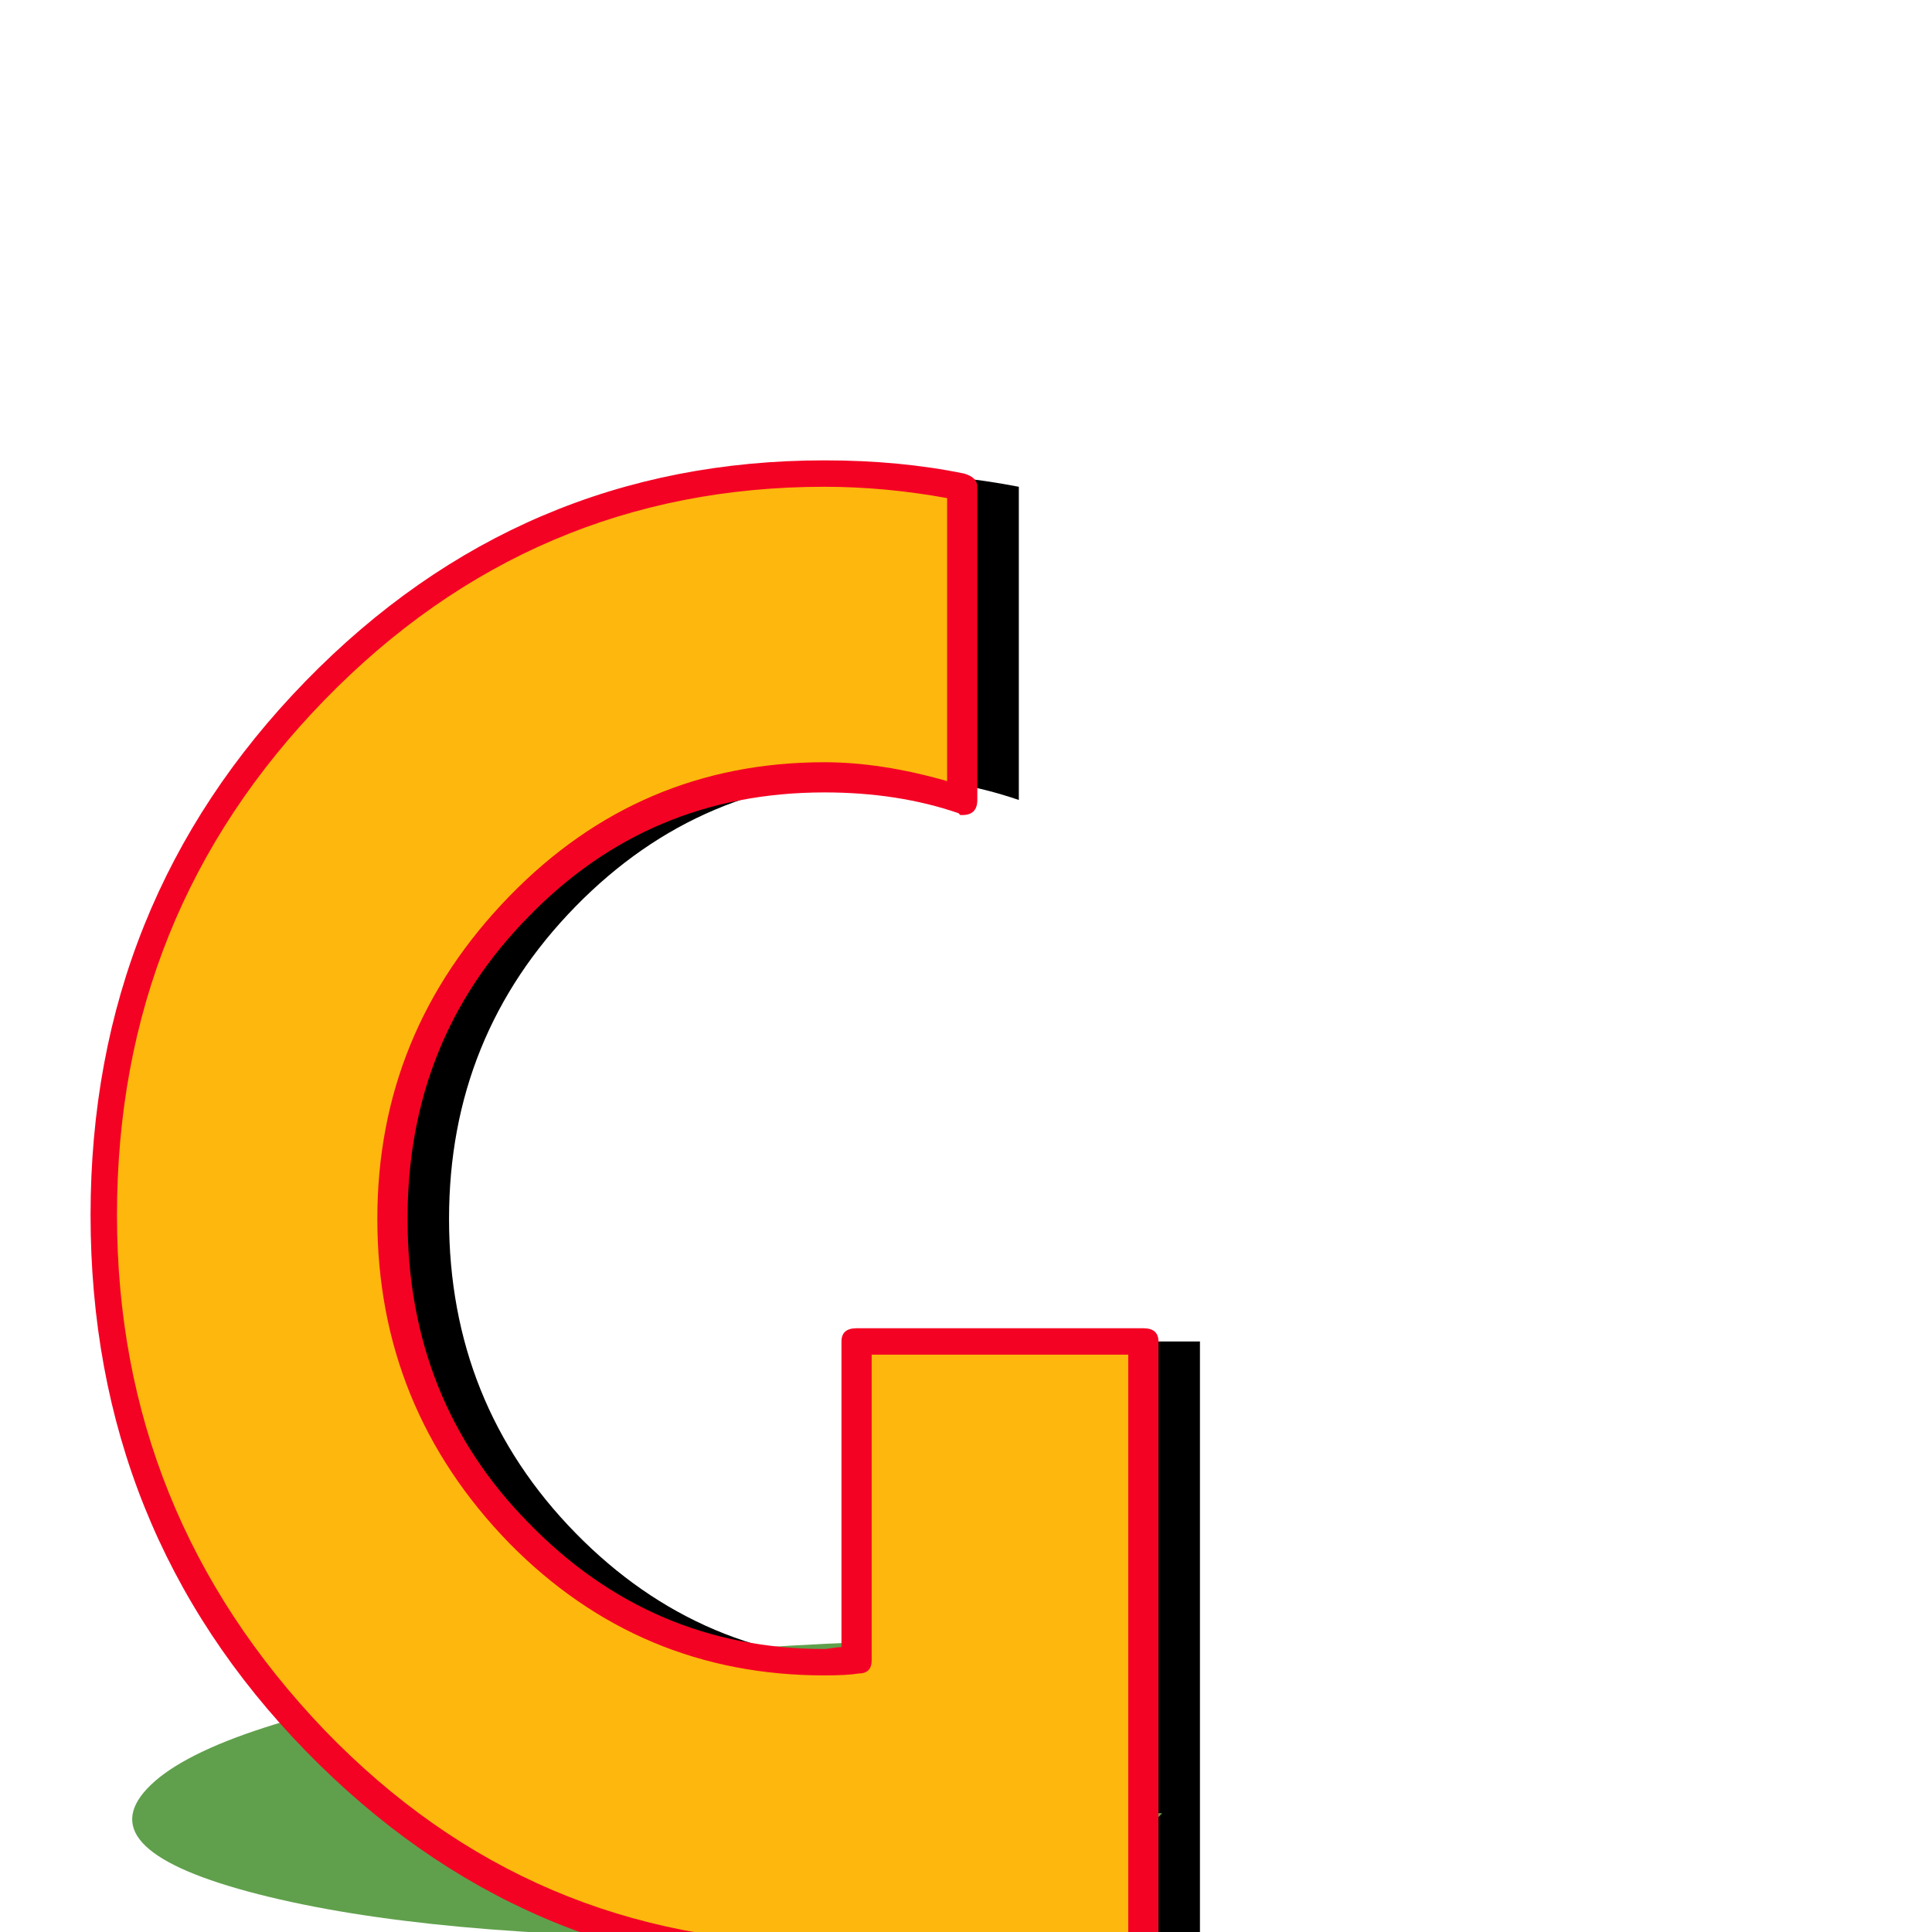 <svg xmlns="http://www.w3.org/2000/svg" viewBox="0 -1024 1024 1024">
	<path fill="#000000" d="M467 -612Q372 -612 305 -543.5Q238 -475 238 -378Q238 -280 305 -211.5Q372 -143 467 -143Q476 -143 484 -144V-313H636V14H484Q476 14 467 14Q309 14 197 -101.5Q85 -217 85 -380Q85 -543 197 -658Q309 -773 467 -773Q504 -773 540 -766V-600Q505 -612 467 -612Z"/>
	<path fill="#60a04c" d="M504 -122Q409 -122 329 -108.5Q249 -95 231 -76Q212 -56 266 -42.5Q320 -29 415 -29Q424 -29 432 -29L464 -63H616L554 3H402Q394 3 385 3Q227 3 137 -20Q47 -43 78 -76Q109 -109 242.5 -132Q376 -155 534 -155Q571 -155 605 -153L574 -120Q542 -122 504 -122Z"/>
	<path fill="#fdb70d" d="M432 -612Q337 -612 270 -543.5Q203 -475 203 -378Q203 -280 270 -211.5Q337 -143 432 -143Q441 -143 449 -144V-313H601V14H449Q441 14 432 14Q274 14 162 -101.5Q50 -217 50 -380Q50 -543 162 -658Q274 -773 432 -773Q469 -773 505 -766V-600Q470 -612 432 -612Z"/>
	<path fill="#f40224" d="M437 -604Q344 -604 280 -538Q216 -473 216 -378Q216 -282 280 -217Q345 -150 437 -150Q438 -150 441 -150.5Q444 -151 446 -151V-313Q446 -320 454 -320H606Q614 -320 614 -313V14Q614 22 606 22H437Q277 22 162 -96Q48 -213 48 -380Q48 -546 162 -663Q276 -780 437 -780Q477 -780 511 -773Q518 -771 518 -766V-600Q518 -592 510 -592Q510 -592 509 -592L508 -593Q476 -604 437 -604ZM462 -306V-144Q462 -137 455 -137Q449 -136 437 -136Q339 -136 270 -206Q200 -278 200 -378Q200 -477 270 -549Q339 -620 437 -620Q467 -620 502 -610V-760Q469 -766 437 -766Q282 -766 172 -653Q62 -540 62 -380Q62 -222 172 -107Q281 6 437 6H598V-306Z"/>
</svg>